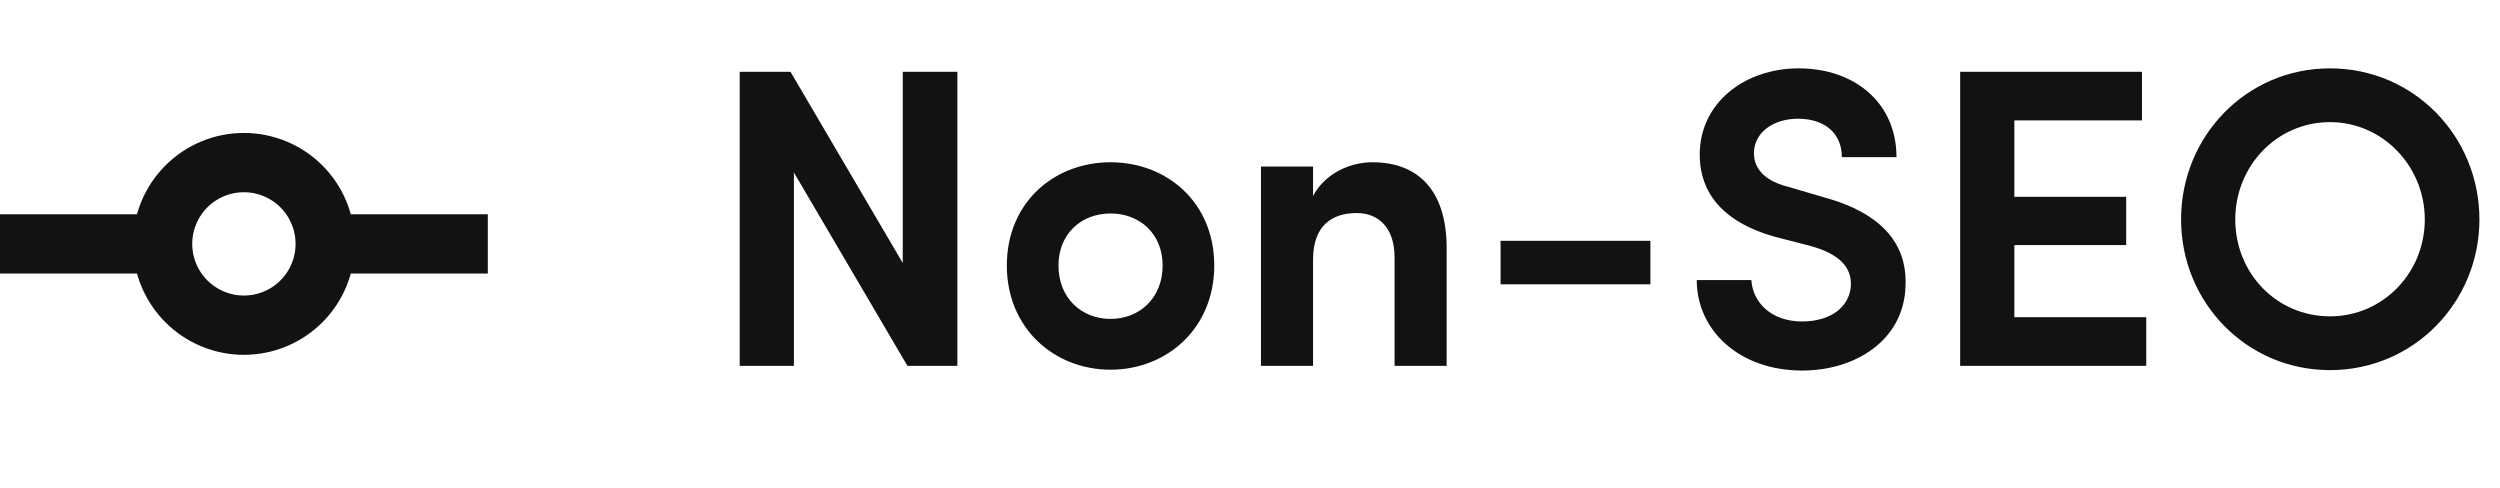 <svg width="82" height="16" viewBox="0 0 82 16" fill="none" xmlns="http://www.w3.org/2000/svg">
<path d="M0 8H5.333M5.333 8C5.333 7.292 5.614 6.614 6.114 6.114C6.614 5.614 7.293 5.333 8 5.333C8.707 5.333 9.386 5.614 9.886 6.114C10.386 6.614 10.667 7.292 10.667 8M5.333 8C5.333 8.707 5.614 9.385 6.114 9.885C6.614 10.385 7.293 10.666 8 10.666C8.707 10.666 9.386 10.385 9.886 9.885C10.386 9.385 10.667 8.707 10.667 8M10.667 8H16" stroke="#121212" stroke-width="1.945"/>
<path d="M31.402 2.354V12H29.764L26.04 5.658V12H24.262V2.354H25.928L29.61 8.626V2.354H31.402ZM36.426 10.46C37.378 10.46 38.134 9.774 38.134 8.71C38.134 7.66 37.378 7.002 36.426 7.002C35.474 7.002 34.718 7.66 34.718 8.71C34.718 9.774 35.474 10.46 36.426 10.46ZM36.426 12.126C34.578 12.126 33.024 10.768 33.024 8.71C33.024 6.638 34.578 5.322 36.426 5.322C38.274 5.322 39.828 6.638 39.828 8.71C39.828 10.768 38.274 12.126 36.426 12.126ZM43.068 8.514V12H41.36V5.462H43.068V6.428C43.446 5.714 44.244 5.322 45.014 5.322C46.54 5.322 47.45 6.274 47.45 8.136V12H45.742V8.444C45.742 7.492 45.238 6.988 44.496 6.988C43.712 6.988 43.068 7.38 43.068 8.514ZM49.219 9.326V7.898H54.133V9.326H49.219ZM55.653 9.186H57.445C57.487 9.9 58.075 10.544 59.111 10.544C60.077 10.544 60.665 10.04 60.707 9.382C60.749 8.752 60.301 8.318 59.377 8.066L58.187 7.758C56.087 7.156 55.751 5.91 55.751 5.07C55.751 3.376 57.221 2.242 58.999 2.242C60.819 2.242 62.205 3.362 62.205 5.154H60.413C60.413 4.384 59.867 3.894 58.971 3.894C58.173 3.894 57.529 4.342 57.529 5.028C57.529 5.308 57.641 5.882 58.677 6.134L59.867 6.484C62.037 7.086 62.569 8.29 62.499 9.424C62.429 11.16 60.861 12.154 59.111 12.154C57.053 12.154 55.653 10.838 55.653 9.186ZM64.293 12V2.354H70.257V3.95H66.071V6.456H69.739V8.038H66.071V10.404H70.397V12H64.293ZM73.317 7.198C73.317 8.962 74.675 10.376 76.425 10.376C78.147 10.376 79.533 8.962 79.533 7.198C79.533 5.448 78.147 4.006 76.425 4.006C74.675 4.006 73.317 5.448 73.317 7.198ZM71.539 7.198C71.539 4.468 73.681 2.242 76.425 2.242C79.169 2.242 81.325 4.468 81.325 7.198C81.325 9.914 79.169 12.14 76.425 12.14C73.681 12.14 71.539 9.914 71.539 7.198Z" fill="#121212"/>
</svg>

